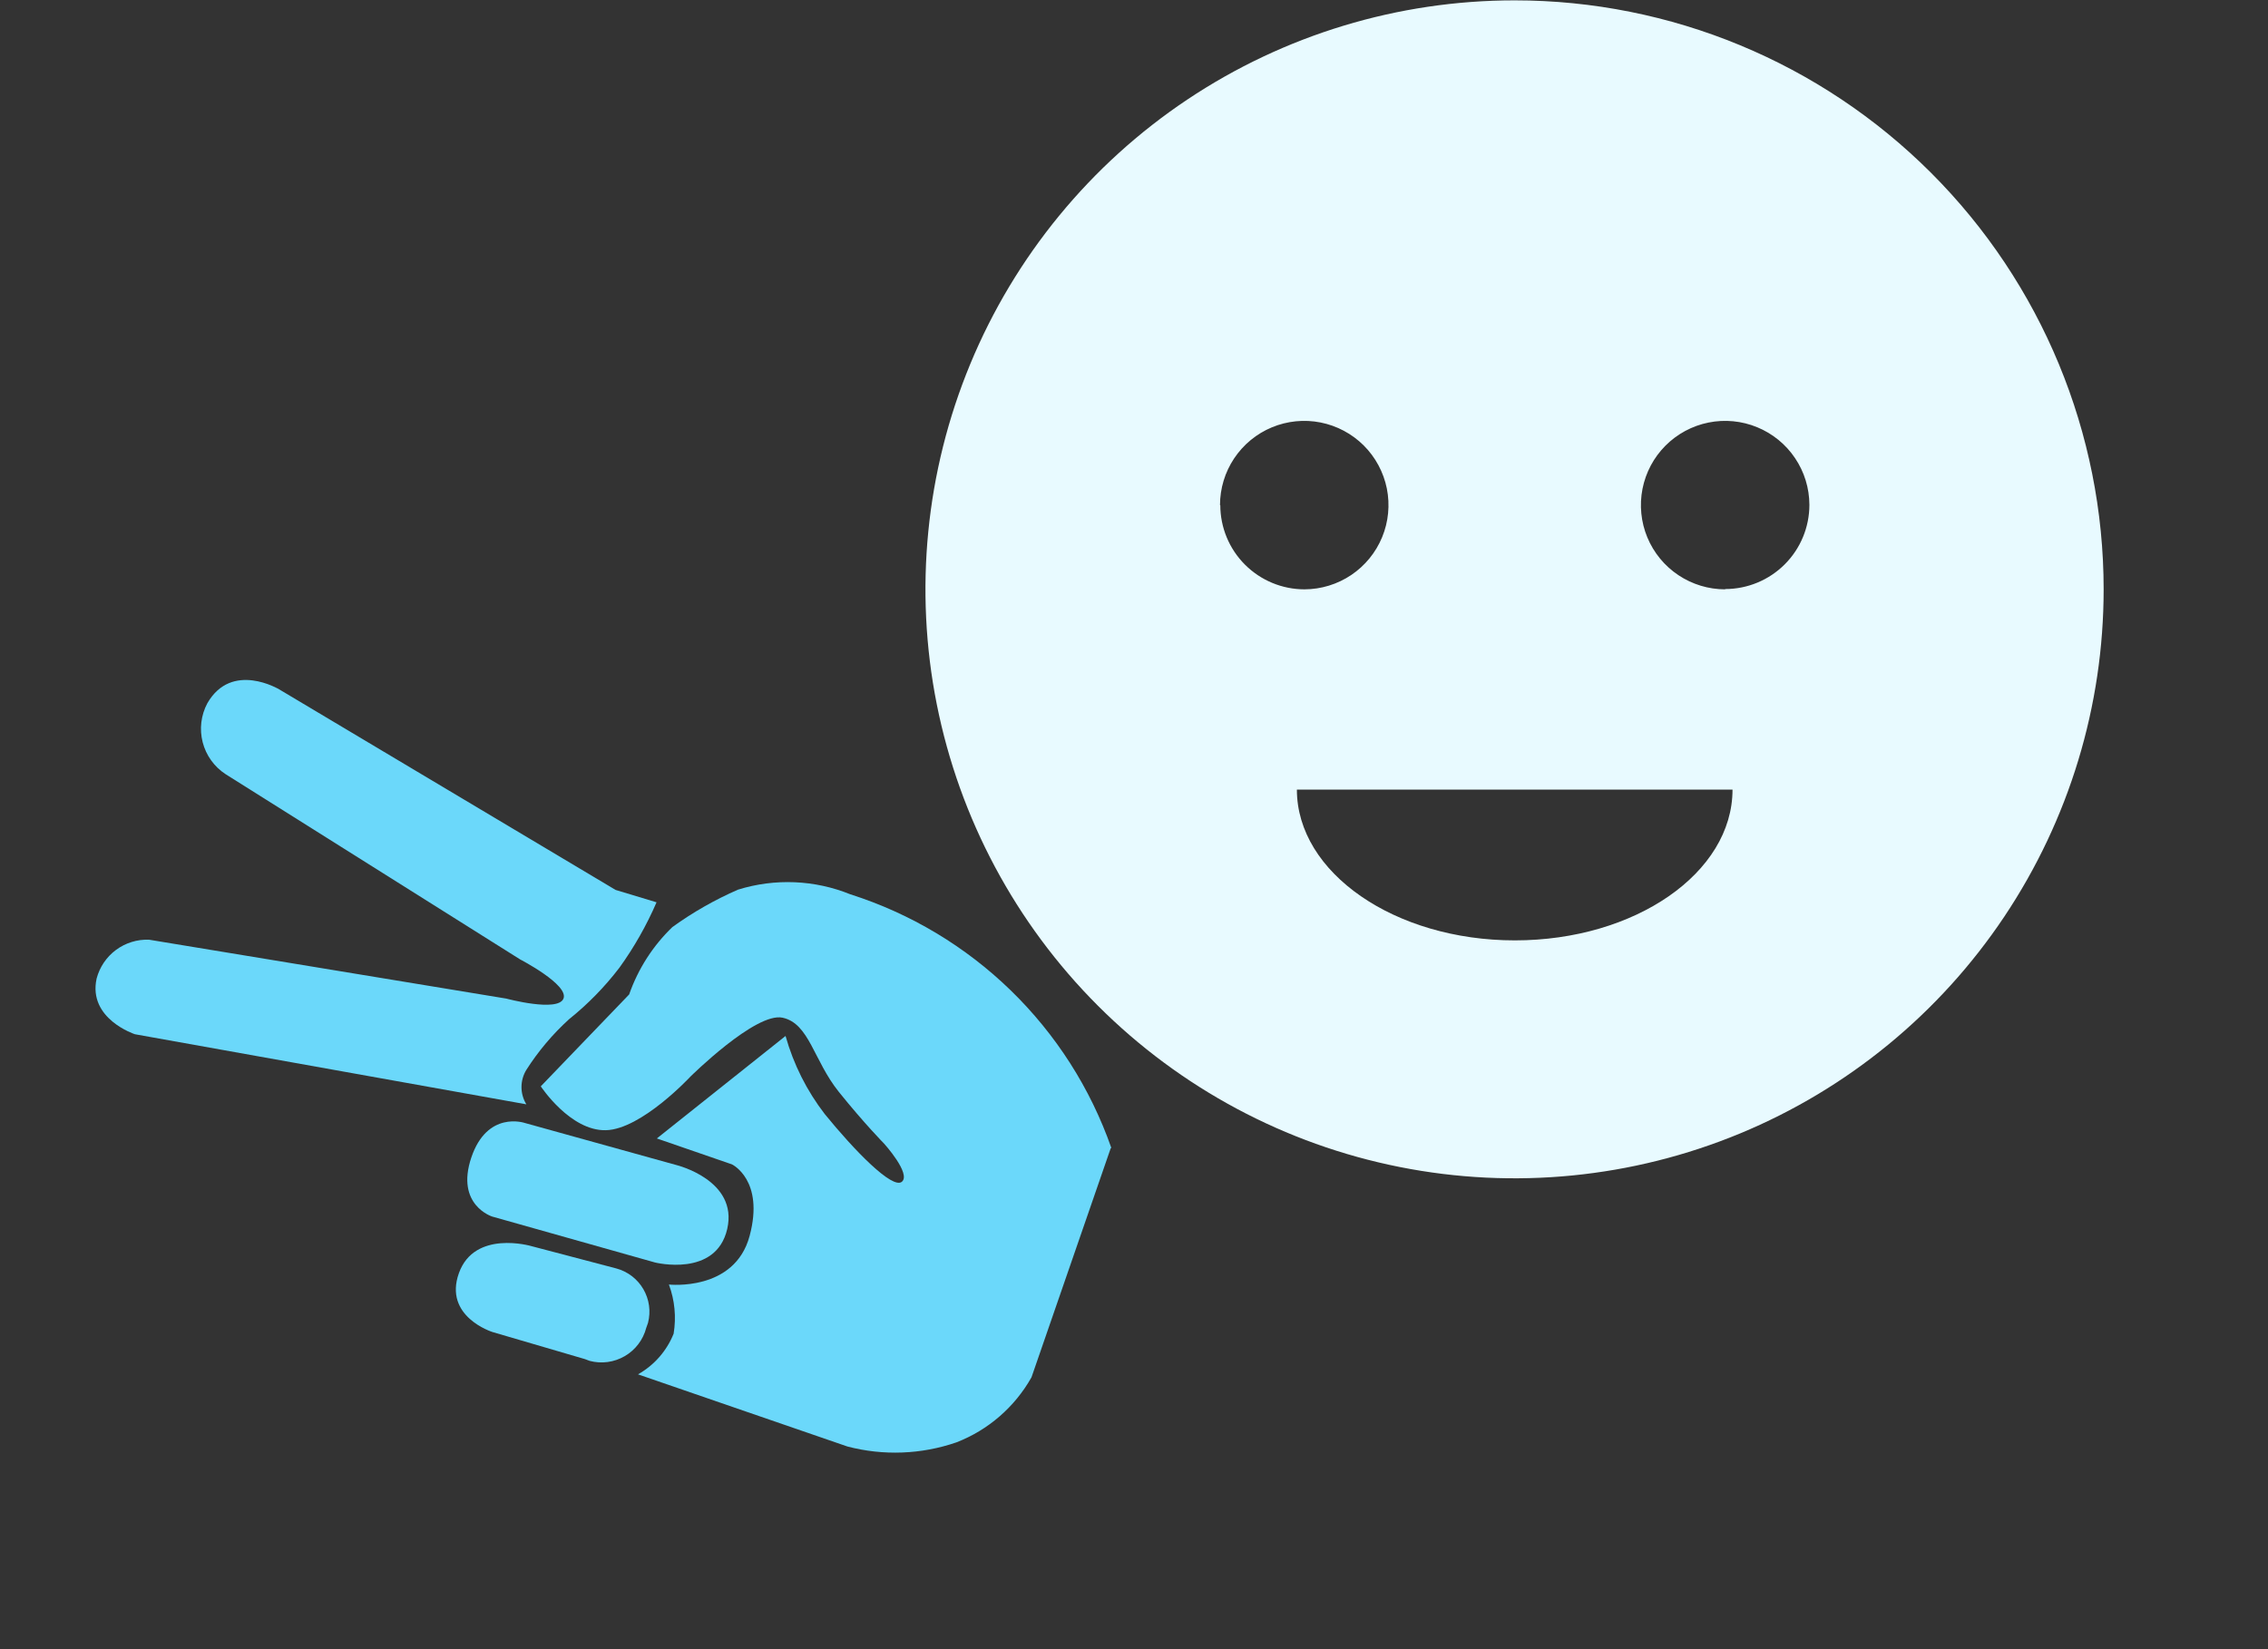 <svg width="77" height="56" viewBox="0 0 77 56" fill="none" xmlns="http://www.w3.org/2000/svg">
<rect x="0" y="0" width="77" height="56" fill="#333333" stroke="none"/>
<path d="M37.71 38.988L35.02 46.768C34.452 47.778 33.551 48.559 32.471 48.978C31.278 49.389 29.99 49.438 28.77 49.118L21.66 46.668C22.209 46.359 22.636 45.873 22.87 45.288C22.963 44.727 22.908 44.151 22.71 43.618C22.71 43.618 24.94 43.868 25.45 41.968C25.96 40.068 24.85 39.538 24.85 39.538L22.3 38.658L26.67 35.178C26.94 36.139 27.391 37.038 28 37.828C29 39.058 30.3 40.398 30.62 40.128C30.94 39.858 30.02 38.838 30.02 38.838C30.02 38.838 29.34 38.148 28.48 37.078C27.62 36.008 27.48 34.758 26.57 34.558C25.66 34.358 23.44 36.558 23.44 36.558C23.44 36.558 21.78 38.348 20.57 38.378C19.36 38.408 18.36 36.888 18.36 36.888L21.36 33.768C21.664 32.9 22.167 32.115 22.83 31.478C23.526 30.976 24.274 30.55 25.06 30.208C26.311 29.82 27.657 29.876 28.87 30.368C30.913 31.019 32.777 32.135 34.315 33.63C35.852 35.124 37.022 36.955 37.73 38.978L37.71 38.988Z" fill="#6BD8FA"/>
<path d="M22.29 30.639C21.951 31.422 21.529 32.167 21.03 32.859C20.533 33.51 19.959 34.097 19.32 34.609C18.763 35.116 18.275 35.694 17.87 36.329C17.762 36.505 17.705 36.708 17.705 36.914C17.705 37.121 17.762 37.323 17.87 37.499L4.58 35.119C4.58 35.119 2.98 34.599 3.28 33.229C3.382 32.84 3.614 32.496 3.938 32.256C4.262 32.016 4.658 31.894 5.06 31.909L17.19 33.909C17.19 33.909 18.94 34.379 19.13 33.909C19.32 33.439 17.66 32.579 17.66 32.579L7.66 26.289C7.274 26.038 6.996 25.651 6.881 25.205C6.766 24.759 6.823 24.286 7.04 23.879C7.87 22.439 9.48 23.409 9.48 23.409L20.9 30.219L22.29 30.639Z" fill="#6BD8FA"/>
<path d="M22.96 39.56L17.81 38.13C17.81 38.13 16.54 37.7 16 39.31C15.46 40.92 16.71 41.31 16.71 41.31L22.24 42.87C22.24 42.87 24.31 43.39 24.69 41.73C25.07 40.07 22.96 39.56 22.96 39.56Z" fill="#6BD8FA"/>
<path d="M18.03 42.311L20.92 43.071C21.308 43.174 21.639 43.427 21.841 43.773C22.044 44.12 22.101 44.532 22 44.921L21.94 45.091C21.888 45.291 21.796 45.478 21.672 45.642C21.547 45.807 21.391 45.945 21.212 46.049C21.034 46.153 20.837 46.221 20.632 46.249C20.428 46.277 20.22 46.264 20.02 46.211L19.86 46.151L16.72 45.231C16.72 45.231 15.05 44.711 15.58 43.231C16.11 41.751 18.03 42.311 18.03 42.311Z" fill="#6BD8FA"/>
<path d="M51.42 0.012C47.464 0.012 43.597 1.185 40.308 3.382C37.019 5.58 34.456 8.704 32.942 12.358C31.429 16.013 31.032 20.034 31.804 23.914C32.576 27.793 34.481 31.357 37.278 34.154C40.075 36.951 43.639 38.856 47.518 39.627C51.398 40.399 55.419 40.003 59.074 38.489C62.728 36.976 65.852 34.412 68.049 31.123C70.247 27.834 71.42 23.967 71.42 20.012C71.42 14.707 69.313 9.62 65.562 5.87C61.811 2.119 56.724 0.012 51.42 0.012ZM41.42 17.152C41.42 16.587 41.587 16.034 41.901 15.564C42.215 15.094 42.661 14.727 43.183 14.51C43.705 14.294 44.28 14.236 44.834 14.346C45.389 14.456 45.898 14.727 46.299 15.126C46.699 15.525 46.972 16.034 47.084 16.588C47.195 17.142 47.14 17.717 46.925 18.239C46.71 18.762 46.345 19.209 45.876 19.525C45.407 19.84 44.855 20.01 44.29 20.012C43.531 20.012 42.804 19.71 42.268 19.174C41.731 18.638 41.43 17.91 41.43 17.152H41.42ZM58.82 26.812C58.82 29.642 55.51 31.932 51.43 31.932C47.35 31.932 44.03 29.632 44.03 26.812H58.82ZM58.57 20.012C58.005 20.012 57.452 19.844 56.982 19.53C56.512 19.217 56.145 18.77 55.928 18.248C55.712 17.727 55.655 17.152 55.764 16.598C55.874 16.043 56.145 15.533 56.544 15.133C56.943 14.733 57.452 14.459 58.006 14.348C58.56 14.236 59.135 14.292 59.657 14.507C60.18 14.722 60.628 15.086 60.943 15.556C61.259 16.024 61.428 16.576 61.43 17.142C61.43 17.9 61.129 18.628 60.592 19.164C60.056 19.7 59.328 20.002 58.57 20.002" fill="#E8FAFF"/>
</svg>
